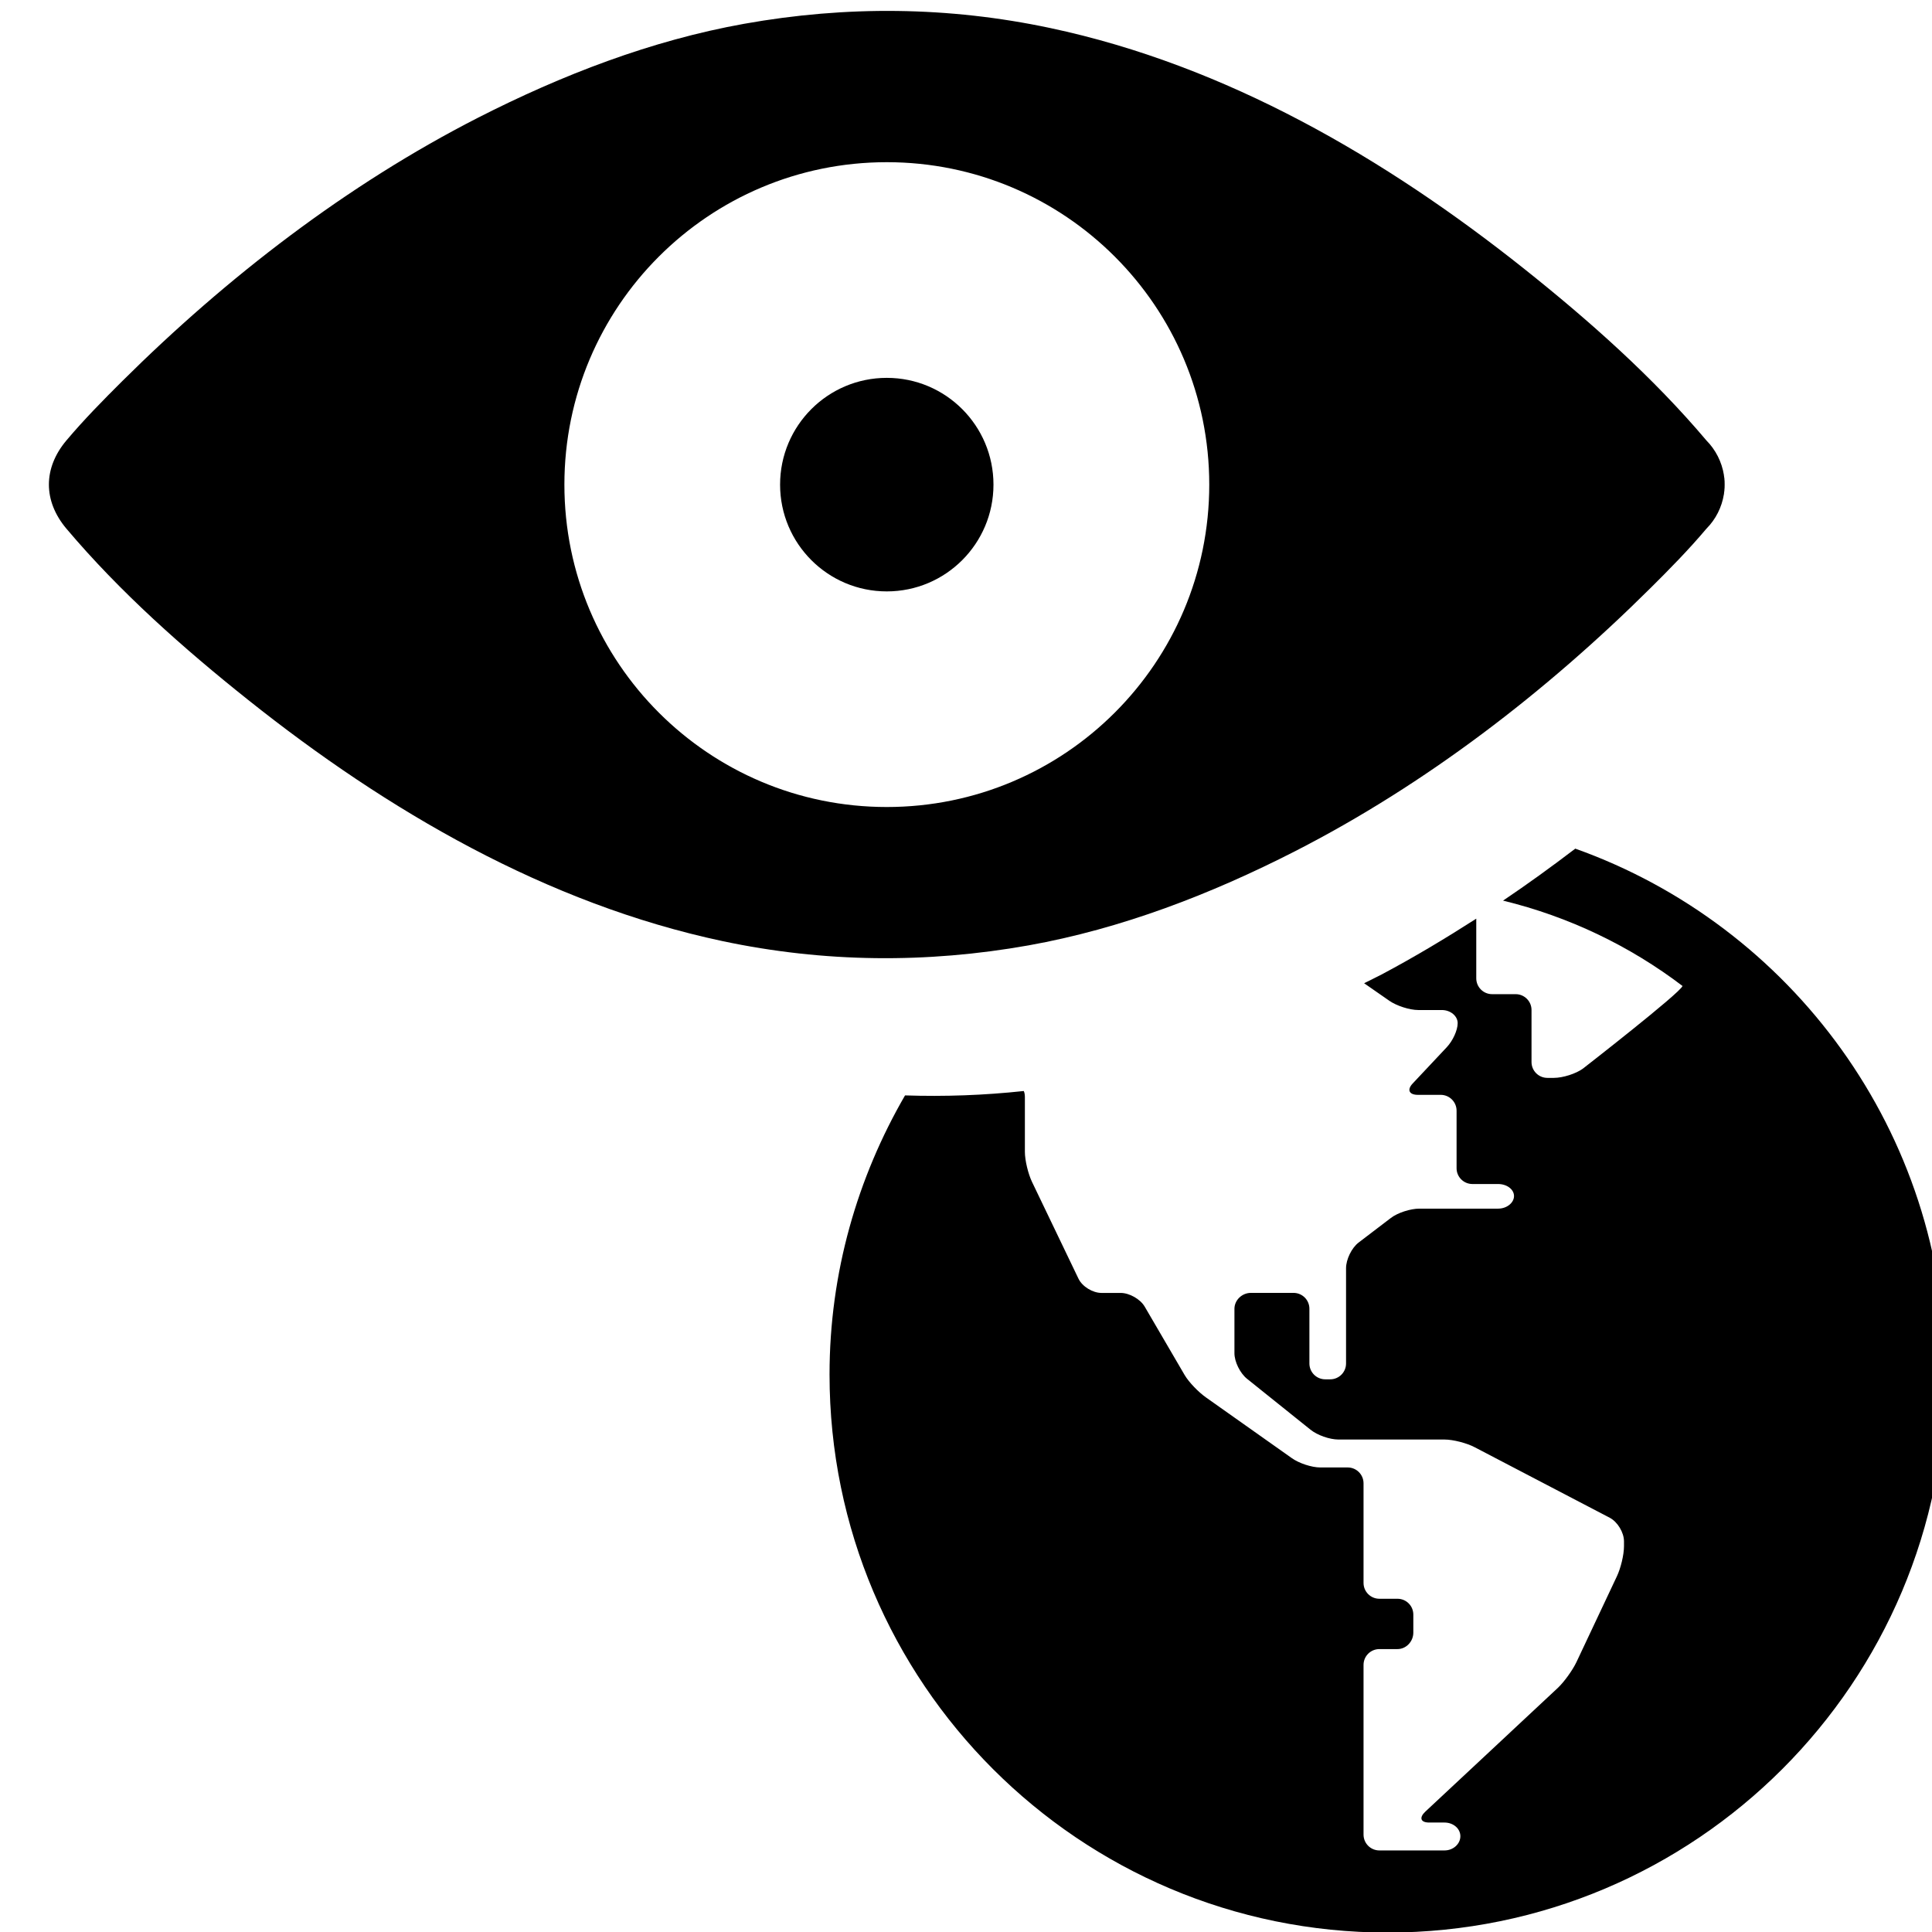 <?xml version="1.0" encoding="UTF-8" standalone="no"?>
<!-- Created with Inkscape (http://www.inkscape.org/) -->

<svg
   xmlns:dc="http://purl.org/dc/elements/1.1/"
   xmlns:cc="http://creativecommons.org/ns#"
   xmlns:rdf="http://www.w3.org/1999/02/22-rdf-syntax-ns#"
   xmlns:svg="http://www.w3.org/2000/svg"
   xmlns="http://www.w3.org/2000/svg"
   xmlns:sodipodi="http://sodipodi.sourceforge.net/DTD/sodipodi-0.dtd"
   xmlns:inkscape="http://www.inkscape.org/namespaces/inkscape"
   width="100"
   height="100"
   id="svg2"
   version="1.1"
   inkscape:version="0.48.5 r10040"
   sodipodi:docname="censorship-confirmed.svg">
  <defs
     id="defs4" />
  <sodipodi:namedview
     id="base"
     pagecolor="#ffffff"
     bordercolor="#666666"
     borderopacity="1.0"
     inkscape:pageopacity="0.0"
     inkscape:pageshadow="2"
     inkscape:zoom="0.51786584"
     inkscape:cx="74.944438"
     inkscape:cy="49.497831"
     inkscape:document-units="px"
     inkscape:current-layer="layer1"
     showgrid="false"
     inkscape:window-width="1567"
     inkscape:window-height="1003"
     inkscape:window-x="164"
     inkscape:window-y="44"
     inkscape:window-maximized="0" />
  <g
     inkscape:label="Layer 1"
     inkscape:groupmode="layer"
     id="layer1"
     transform="translate(0,-952.362)">
    <path
       style="fill:#000000;stroke:none"
       d="m 81.536,996.288 c -1.225,0.934 -2.466,1.833 -3.738,2.69 3.417,0.83 6.573,2.353 9.289,4.418 -0.106,0.353 -5.154,4.276 -5.154,4.276 -0.366,0.269 -1.047,0.481 -1.501,0.481 l -0.34,0 c -0.453,0 -0.821,-0.367 -0.821,-0.821 l 0,-2.691 c 0,-0.454 -0.367,-0.821 -0.821,-0.821 l -1.218,0 c -0.454,0 -0.821,-0.368 -0.821,-0.821 l 0,-3.087 c -1.605,1.029 -3.228,2.001 -4.899,2.889 -0.297,0.158 -0.607,0.299 -0.906,0.453 l 1.303,0.906 c 0.372,0.26 1.046,0.481 1.501,0.481 l 1.218,0 c 0.454,0 0.821,0.313 0.821,0.68 0,0.366 -0.254,0.915 -0.566,1.246 l -1.756,1.869 c -0.314,0.328 -0.198,0.593 0.255,0.595 l 1.189,0 c 0.452,8e-4 0.821,0.367 0.821,0.821 l 0,2.974 c -0.002,0.453 0.367,0.821 0.821,0.821 l 1.331,0 c 0.454,0 0.821,0.278 0.821,0.623 0,0.344 -0.367,0.651 -0.821,0.651 l -4.078,0 c -0.453,0 -1.113,0.207 -1.473,0.481 l -1.671,1.274 c -0.361,0.275 -0.652,0.877 -0.651,1.331 l 0,4.928 c 0,0.454 -0.367,0.821 -0.821,0.821 l -0.255,0 c -0.453,0 -0.821,-0.367 -0.821,-0.821 l 0,-2.832 c 0,-0.454 -0.367,-0.821 -0.821,-0.821 l -2.209,0 c -0.452,0 -0.847,0.367 -0.85,0.821 l 0,2.294 c -0.003,0.454 0.297,1.045 0.651,1.331 l 3.285,2.634 c 0.352,0.285 0.991,0.509 1.444,0.51 l 5.494,0 c 0.453,7e-4 1.156,0.186 1.558,0.397 l 6.995,3.653 c 0.402,0.21 0.736,0.763 0.736,1.218 l 0,0.255 c 0,0.454 -0.173,1.148 -0.368,1.558 l -2.096,4.446 c -0.196,0.41 -0.631,1.019 -0.963,1.331 l -6.854,6.401 c -0.331,0.309 -0.255,0.566 0.198,0.566 l 0.793,0 c 0.453,0 0.821,0.311 0.821,0.708 0,0.4 -0.368,0.736 -0.821,0.736 l -3.37,0 c -0.454,0 -0.821,-0.366 -0.821,-0.821 l 0,-8.78 c 0,-0.456 0.367,-0.821 0.821,-0.821 l 0.935,0 c 0.455,0 0.821,-0.396 0.821,-0.85 l 0,-0.934 c 0,-0.455 -0.367,-0.821 -0.821,-0.821 l -0.935,0 c -0.454,0 -0.821,-0.367 -0.821,-0.821 l 0,-5.154 c 0,-0.454 -0.367,-0.821 -0.821,-0.821 l -1.416,0 c -0.452,0 -1.103,-0.218 -1.473,-0.481 l -4.446,-3.144 c -0.371,-0.262 -0.874,-0.769 -1.105,-1.161 l -2.067,-3.54 c -0.23,-0.391 -0.792,-0.708 -1.246,-0.708 l -0.991,0 c -0.454,0 -0.992,-0.328 -1.189,-0.736 l -2.407,-5.013 c -0.194,-0.408 -0.368,-1.102 -0.368,-1.558 l 0,-2.832 c 0,-0.114 -0.017,-0.225 -0.057,-0.312 -2.05,0.221 -4.099,0.295 -6.146,0.227 -2.463,4.252 -3.908,9.177 -3.908,14.444 0,15.954 12.934,28.887 28.887,28.887 15.953,0 28.887,-12.933 28.887,-28.887 0,-12.55 -7.993,-23.23 -19.173,-27.216 z"
       id="path12"
       inkscape:connector-curvature="0" />
    <path
       id="path5"
       d="m 89.266,977.283 c -0.004,-0.037 -0.009,-0.071 -0.009,-0.106 0,-0.018 -0.003,-0.037 -0.003,-0.053 -0.004,-0.027 -0.009,-0.052 -0.013,-0.078 -0.003,-0.028 -0.007,-0.061 -0.012,-0.087 0,0 0,-0.014 0,-0.014 -0.108,-0.672 -0.427,-1.303 -0.906,-1.786 -2.769,-3.278 -6.061,-6.198 -9.409,-8.865 -7.21,-5.742 -15.45,-10.548 -24.553,-12.481 -5.262,-1.117 -10.553,-1.165 -15.841,-0.22 -4.808,0.86 -9.441,2.65 -13.782,4.864 -6.791,3.471 -12.992,8.254 -18.395,13.617 -0.997,0.991 -1.995,2.005 -2.905,3.084 -1.209,1.435 -1.209,3.133 0,4.568 2.769,3.279 6.057,6.196 9.405,8.862 7.21,5.746 15.454,10.551 24.556,12.486 5.259,1.114 10.55,1.161 15.841,0.22 4.809,-0.861 9.441,-2.65 13.783,-4.868 6.787,-3.471 12.992,-8.252 18.394,-13.614 1.002,-0.992 1.996,-2.005 2.906,-3.084 0.483,-0.484 0.798,-1.111 0.906,-1.783 0,0 0.004,0 0.004,-0.014 0,-0.031 0.004,-0.06 0.007,-0.09 0.004,-0.027 0.013,-0.052 0.013,-0.078 0.003,-0.018 0.003,-0.036 0.003,-0.053 0.004,-0.037 0.009,-0.071 0.009,-0.106 0.003,-0.053 0.003,-0.108 0.003,-0.161 0,-0.056 -0.003,-0.108 -0.003,-0.164 z m -43.366,16.85 c -9.218,0 -16.687,-7.47 -16.687,-16.687 0,-9.217 7.47,-16.689 16.687,-16.689 9.218,0 16.691,7.471 16.691,16.689 0,9.218 -7.473,16.687 -16.691,16.687 z"
       inkscape:connector-curvature="0" />
    <path
       id="path7"
       d="m 45.9,971.92 c -3.052,0 -5.523,2.475 -5.523,5.527 0,3.05 2.47,5.526 5.523,5.526 3.052,0 5.522,-2.476 5.522,-5.526 0,-3.051 -2.469,-5.527 -5.522,-5.527 z"
       inkscape:connector-curvature="0" />
  </g>
</svg>
